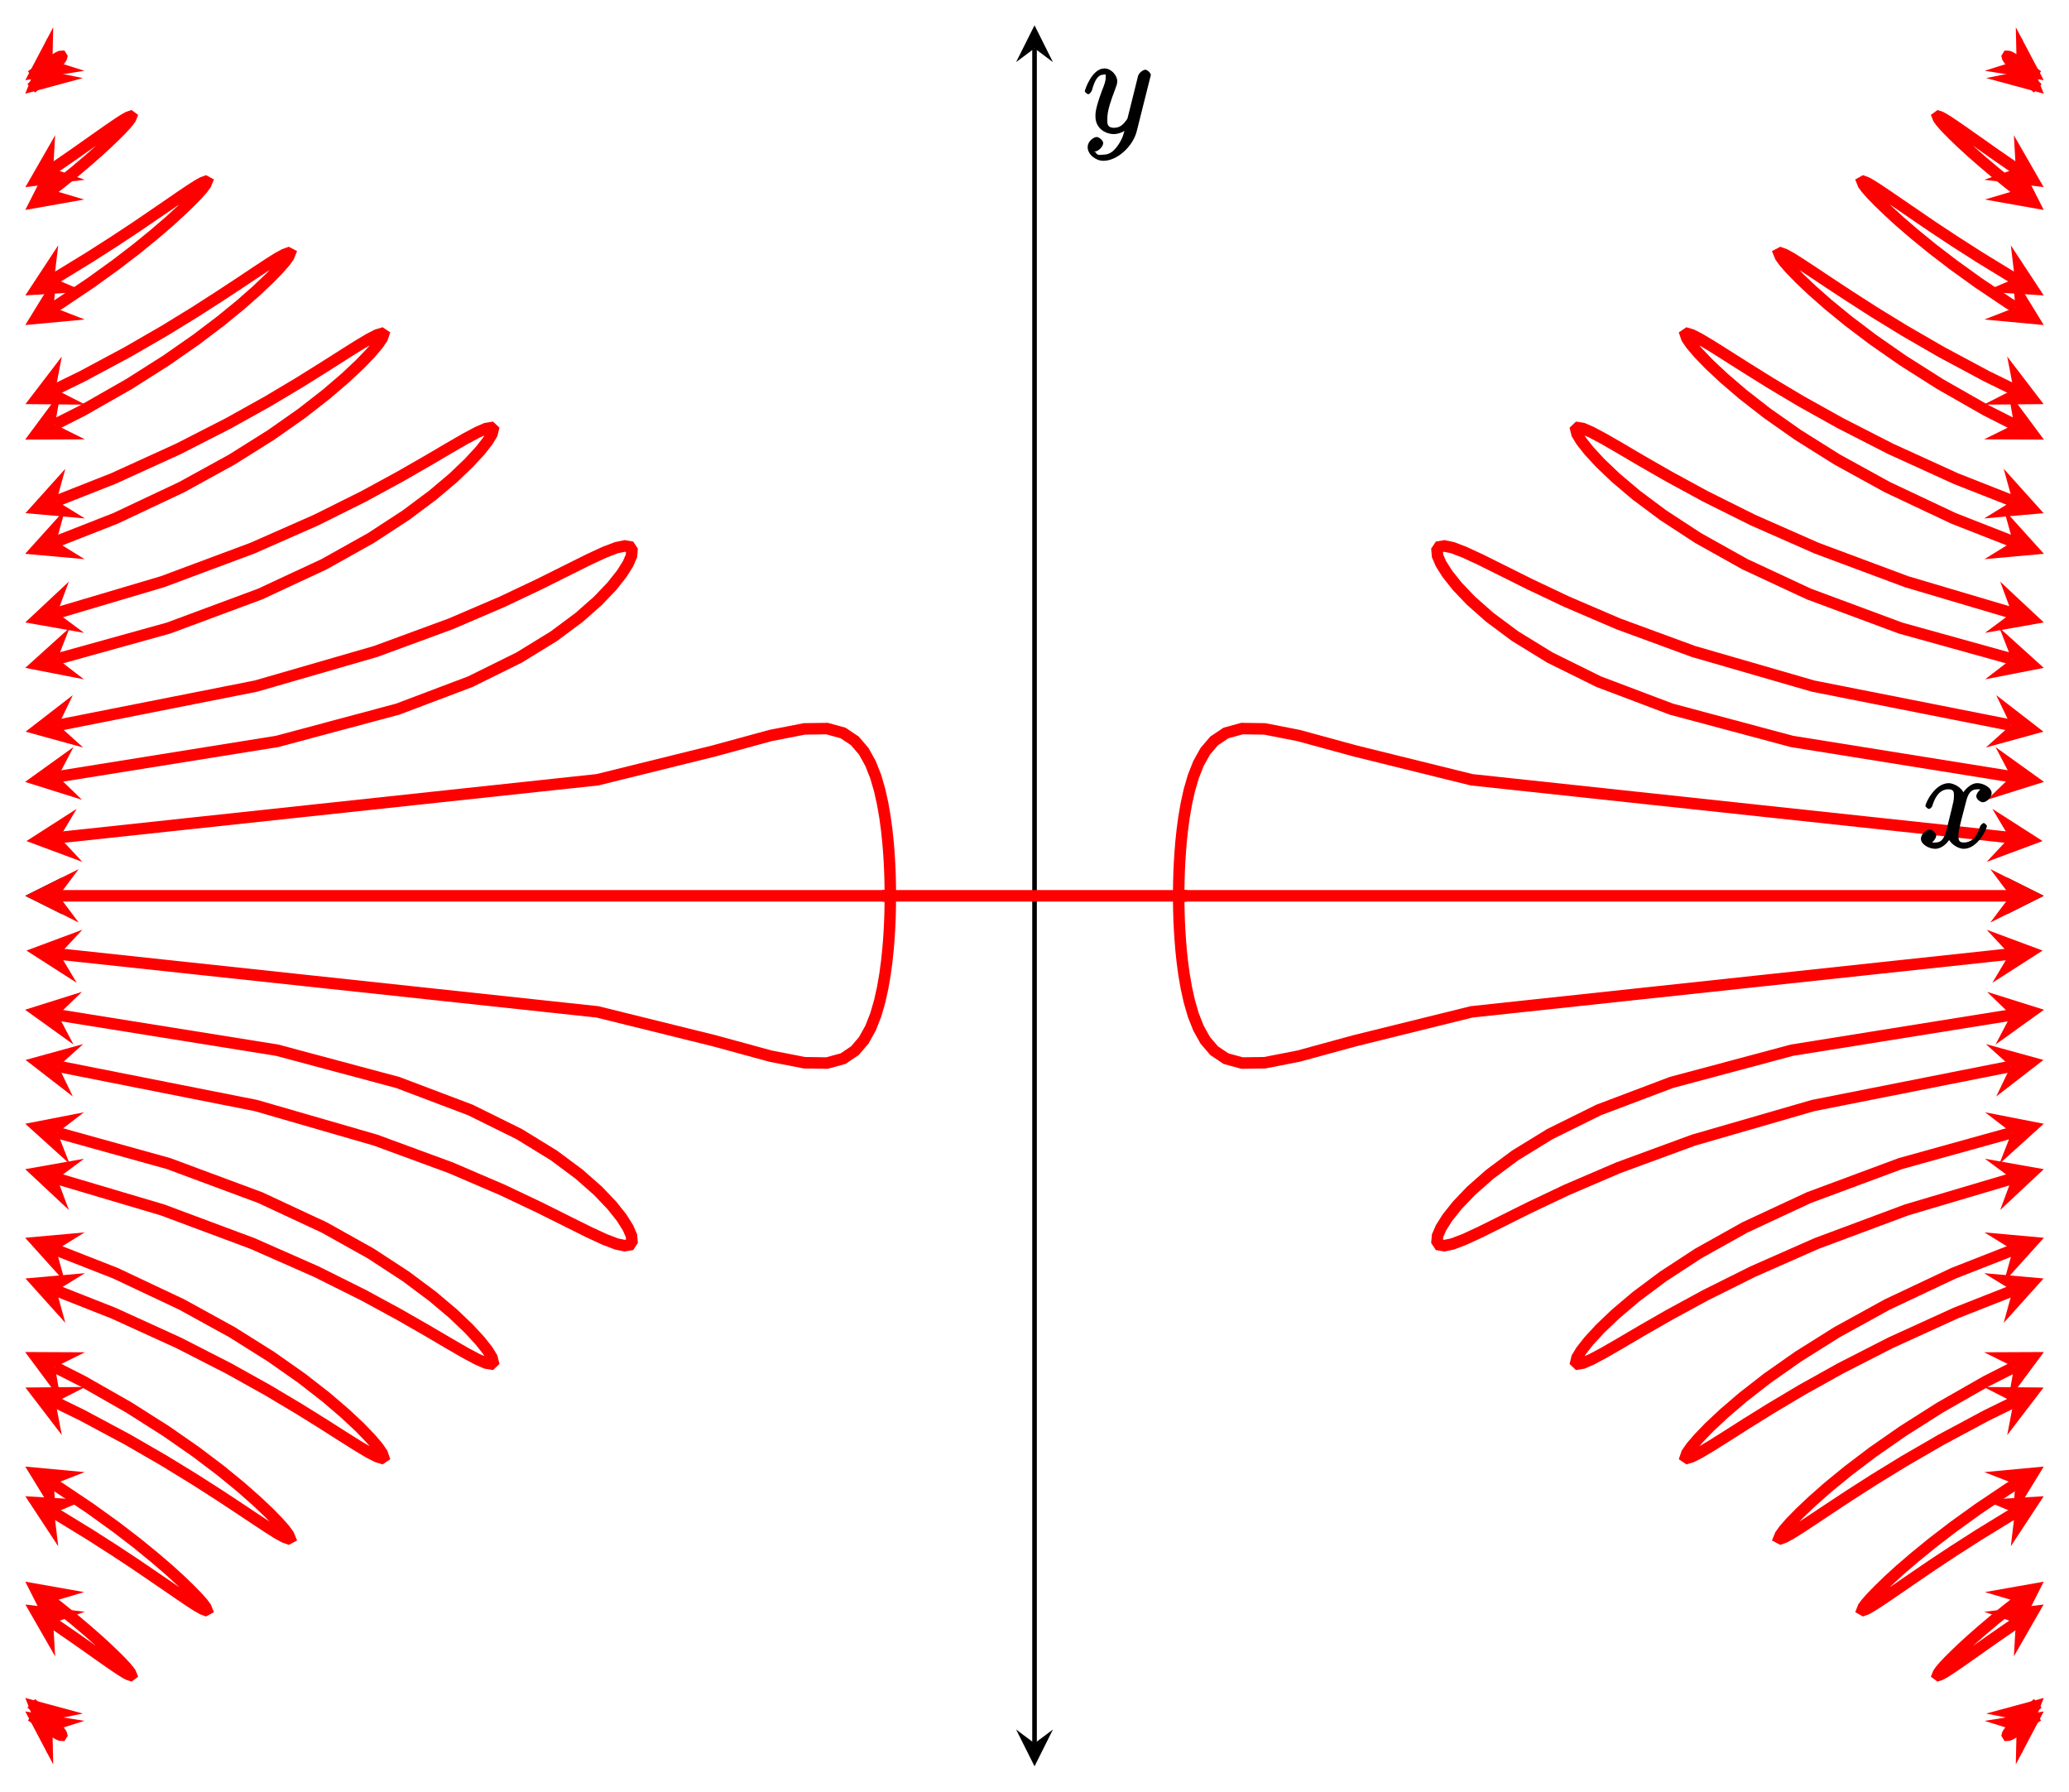 <?xml version="1.0" encoding="UTF-8"?>
<svg xmlns="http://www.w3.org/2000/svg" xmlns:xlink="http://www.w3.org/1999/xlink" width="179.22pt" height="155.17pt" viewBox="0 0 179.22 155.17" version="1.1">
<defs>
<g>
<symbol overflow="visible" id="glyph0-0">
<path style="stroke:none;" d=""/>
</symbol>
<symbol overflow="visible" id="glyph0-1">
<path style="stroke:none;" d="M 5.672 -5.172 C 5.281 -5.109 4.969 -4.656 4.969 -4.438 C 4.969 -4.141 5.359 -3.906 5.531 -3.906 C 5.891 -3.906 6.297 -4.359 6.297 -4.688 C 6.297 -5.188 5.562 -5.562 5.062 -5.562 C 4.344 -5.562 3.766 -4.703 3.656 -4.469 L 3.984 -4.469 C 3.703 -5.359 2.812 -5.562 2.594 -5.562 C 1.375 -5.562 0.562 -3.844 0.562 -3.578 C 0.562 -3.531 0.781 -3.328 0.859 -3.328 C 0.953 -3.328 1.094 -3.438 1.156 -3.578 C 1.562 -4.922 2.219 -5.031 2.562 -5.031 C 3.094 -5.031 3.031 -4.672 3.031 -4.391 C 3.031 -4.125 2.969 -3.844 2.828 -3.281 L 2.422 -1.641 C 2.234 -0.922 2.062 -0.422 1.422 -0.422 C 1.359 -0.422 1.172 -0.375 0.922 -0.531 L 0.812 -0.281 C 1.25 -0.359 1.5 -0.859 1.5 -1 C 1.5 -1.25 1.156 -1.547 0.938 -1.547 C 0.641 -1.547 0.172 -1.141 0.172 -0.75 C 0.172 -0.25 0.891 0.125 1.406 0.125 C 1.984 0.125 2.5 -0.375 2.75 -0.859 L 2.469 -0.969 C 2.672 -0.266 3.438 0.125 3.875 0.125 C 5.094 0.125 5.891 -1.594 5.891 -1.859 C 5.891 -1.906 5.688 -2.109 5.625 -2.109 C 5.516 -2.109 5.328 -1.906 5.297 -1.812 C 4.969 -0.75 4.453 -0.422 3.906 -0.422 C 3.484 -0.422 3.422 -0.578 3.422 -1.062 C 3.422 -1.328 3.469 -1.516 3.656 -2.312 L 4.078 -3.938 C 4.25 -4.656 4.5 -5.031 5.062 -5.031 C 5.078 -5.031 5.297 -5.062 5.547 -4.906 Z M 5.672 -5.172 "/>
</symbol>
<symbol overflow="visible" id="glyph0-2">
<path style="stroke:none;" d="M 3.031 1.094 C 2.703 1.547 2.359 1.906 1.766 1.906 C 1.625 1.906 1.203 2.031 1.109 1.703 C 0.906 1.641 0.969 1.641 0.984 1.641 C 1.344 1.641 1.75 1.188 1.75 0.906 C 1.75 0.641 1.359 0.375 1.188 0.375 C 0.984 0.375 0.406 0.688 0.406 1.266 C 0.406 1.875 1.094 2.438 1.766 2.438 C 2.969 2.438 4.328 1.188 4.656 -0.125 L 5.828 -4.797 C 5.844 -4.859 5.875 -4.922 5.875 -5 C 5.875 -5.172 5.562 -5.453 5.391 -5.453 C 5.281 -5.453 4.859 -5.25 4.766 -4.891 L 3.891 -1.375 C 3.828 -1.156 3.875 -1.25 3.781 -1.109 C 3.531 -0.781 3.266 -0.422 2.688 -0.422 C 2.016 -0.422 2.109 -0.922 2.109 -1.25 C 2.109 -1.922 2.438 -2.844 2.766 -3.703 C 2.891 -4.047 2.969 -4.219 2.969 -4.453 C 2.969 -4.953 2.453 -5.562 1.859 -5.562 C 0.766 -5.562 0.156 -3.688 0.156 -3.578 C 0.156 -3.531 0.375 -3.328 0.453 -3.328 C 0.562 -3.328 0.734 -3.531 0.781 -3.688 C 1.062 -4.703 1.359 -5.031 1.828 -5.031 C 1.938 -5.031 1.969 -5.172 1.969 -4.781 C 1.969 -4.469 1.844 -4.125 1.656 -3.672 C 1.078 -2.109 1.078 -1.703 1.078 -1.422 C 1.078 -0.281 2.062 0.125 2.656 0.125 C 3 0.125 3.531 -0.031 3.844 -0.344 L 3.688 -0.516 C 3.516 0.141 3.438 0.5 3.031 1.094 Z M 3.031 1.094 "/>
</symbol>
</g>
<clipPath id="clip1">
  <path d="M 2.191 75 L 7 75 L 7 80 L 2.191 80 Z M 2.191 75 "/>
</clipPath>
<clipPath id="clip2">
  <path d="M 172 75 L 177.031 75 L 177.031 80 L 172 80 Z M 172 75 "/>
</clipPath>
<clipPath id="clip3">
  <path d="M 88 49 L 177.031 49 L 177.031 92 L 88 92 Z M 88 49 "/>
</clipPath>
<clipPath id="clip4">
  <path d="M 110 33 L 177.031 33 L 177.031 82 L 110 82 Z M 110 33 "/>
</clipPath>
<clipPath id="clip5">
  <path d="M 172 64 L 177.031 64 L 177.031 70 L 172 70 Z M 172 64 "/>
</clipPath>
<clipPath id="clip6">
  <path d="M 172 60 L 177.031 60 L 177.031 65 L 172 65 Z M 172 60 "/>
</clipPath>
<clipPath id="clip7">
  <path d="M 122 22 L 177.031 22 L 177.031 72 L 122 72 Z M 122 22 "/>
</clipPath>
<clipPath id="clip8">
  <path d="M 171 54 L 177.031 54 L 177.031 59 L 171 59 Z M 171 54 "/>
</clipPath>
<clipPath id="clip9">
  <path d="M 171 50 L 177.031 50 L 177.031 55 L 171 55 Z M 171 50 "/>
</clipPath>
<clipPath id="clip10">
  <path d="M 131 14 L 177.031 14 L 177.031 61 L 131 61 Z M 131 14 "/>
</clipPath>
<clipPath id="clip11">
  <path d="M 171 44 L 177.031 44 L 177.031 49 L 171 49 Z M 171 44 "/>
</clipPath>
<clipPath id="clip12">
  <path d="M 171 40 L 177.031 40 L 177.031 45 L 171 45 Z M 171 40 "/>
</clipPath>
<clipPath id="clip13">
  <path d="M 140 7 L 177.031 7 L 177.031 51 L 140 51 Z M 140 7 "/>
</clipPath>
<clipPath id="clip14">
  <path d="M 171 33 L 177.031 33 L 177.031 39 L 171 39 Z M 171 33 "/>
</clipPath>
<clipPath id="clip15">
  <path d="M 171 30 L 177.031 30 L 177.031 36 L 171 36 Z M 171 30 "/>
</clipPath>
<clipPath id="clip16">
  <path d="M 147 2.191 L 177.031 2.191 L 177.031 41 L 147 41 Z M 147 2.191 "/>
</clipPath>
<clipPath id="clip17">
  <path d="M 171 23 L 177.031 23 L 177.031 29 L 171 29 Z M 171 23 "/>
</clipPath>
<clipPath id="clip18">
  <path d="M 171 21 L 177.031 21 L 177.031 26 L 171 26 Z M 171 21 "/>
</clipPath>
<clipPath id="clip19">
  <path d="M 153 2.191 L 177.031 2.191 L 177.031 32 L 153 32 Z M 153 2.191 "/>
</clipPath>
<clipPath id="clip20">
  <path d="M 171 13 L 177.031 13 L 177.031 19 L 171 19 Z M 171 13 "/>
</clipPath>
<clipPath id="clip21">
  <path d="M 171 11 L 177.031 11 L 177.031 17 L 171 17 Z M 171 11 "/>
</clipPath>
<clipPath id="clip22">
  <path d="M 159 2.191 L 177.031 2.191 L 177.031 22 L 159 22 Z M 159 2.191 "/>
</clipPath>
<clipPath id="clip23">
  <path d="M 172 3 L 177.031 3 L 177.031 9 L 172 9 Z M 172 3 "/>
</clipPath>
<clipPath id="clip24">
  <path d="M 171 2.191 L 177.031 2.191 L 177.031 7 L 171 7 Z M 171 2.191 "/>
</clipPath>
<clipPath id="clip25">
  <path d="M 88 63 L 177.031 63 L 177.031 107 L 88 107 Z M 88 63 "/>
</clipPath>
<clipPath id="clip26">
  <path d="M 110 73 L 177.031 73 L 177.031 122 L 110 122 Z M 110 73 "/>
</clipPath>
<clipPath id="clip27">
  <path d="M 172 85 L 177.031 85 L 177.031 91 L 172 91 Z M 172 85 "/>
</clipPath>
<clipPath id="clip28">
  <path d="M 172 90 L 177.031 90 L 177.031 95 L 172 95 Z M 172 90 "/>
</clipPath>
<clipPath id="clip29">
  <path d="M 122 84 L 177.031 84 L 177.031 133 L 122 133 Z M 122 84 "/>
</clipPath>
<clipPath id="clip30">
  <path d="M 171 96 L 177.031 96 L 177.031 101 L 171 101 Z M 171 96 "/>
</clipPath>
<clipPath id="clip31">
  <path d="M 171 100 L 177.031 100 L 177.031 105 L 171 105 Z M 171 100 "/>
</clipPath>
<clipPath id="clip32">
  <path d="M 131 94 L 177.031 94 L 177.031 141 L 131 141 Z M 131 94 "/>
</clipPath>
<clipPath id="clip33">
  <path d="M 171 106 L 177.031 106 L 177.031 112 L 171 112 Z M 171 106 "/>
</clipPath>
<clipPath id="clip34">
  <path d="M 171 110 L 177.031 110 L 177.031 115 L 171 115 Z M 171 110 "/>
</clipPath>
<clipPath id="clip35">
  <path d="M 140 104 L 177.031 104 L 177.031 148 L 140 148 Z M 140 104 "/>
</clipPath>
<clipPath id="clip36">
  <path d="M 171 117 L 177.031 117 L 177.031 122 L 171 122 Z M 171 117 "/>
</clipPath>
<clipPath id="clip37">
  <path d="M 171 120 L 177.031 120 L 177.031 125 L 171 125 Z M 171 120 "/>
</clipPath>
<clipPath id="clip38">
  <path d="M 147 114 L 177.031 114 L 177.031 152.98 L 147 152.98 Z M 147 114 "/>
</clipPath>
<clipPath id="clip39">
  <path d="M 171 127 L 177.031 127 L 177.031 132 L 171 132 Z M 171 127 "/>
</clipPath>
<clipPath id="clip40">
  <path d="M 171 129 L 177.031 129 L 177.031 134 L 171 134 Z M 171 129 "/>
</clipPath>
<clipPath id="clip41">
  <path d="M 153 124 L 177.031 124 L 177.031 152.98 L 153 152.98 Z M 153 124 "/>
</clipPath>
<clipPath id="clip42">
  <path d="M 171 136 L 177.031 136 L 177.031 142 L 171 142 Z M 171 136 "/>
</clipPath>
<clipPath id="clip43">
  <path d="M 171 138 L 177.031 138 L 177.031 144 L 171 144 Z M 171 138 "/>
</clipPath>
<clipPath id="clip44">
  <path d="M 159 133 L 177.031 133 L 177.031 152.98 L 159 152.98 Z M 159 133 "/>
</clipPath>
<clipPath id="clip45">
  <path d="M 172 147 L 177.031 147 L 177.031 152 L 172 152 Z M 172 147 "/>
</clipPath>
<clipPath id="clip46">
  <path d="M 171 148 L 177.031 148 L 177.031 152.98 L 171 152.98 Z M 171 148 "/>
</clipPath>
<clipPath id="clip47">
  <path d="M 2.191 49 L 92 49 L 92 92 L 2.191 92 Z M 2.191 49 "/>
</clipPath>
<clipPath id="clip48">
  <path d="M 2.191 70 L 8 70 L 8 75 L 2.191 75 Z M 2.191 70 "/>
</clipPath>
<clipPath id="clip49">
  <path d="M 2.191 33 L 69 33 L 69 82 L 2.191 82 Z M 2.191 33 "/>
</clipPath>
<clipPath id="clip50">
  <path d="M 2.191 64 L 8 64 L 8 70 L 2.191 70 Z M 2.191 64 "/>
</clipPath>
<clipPath id="clip51">
  <path d="M 2.191 60 L 8 60 L 8 65 L 2.191 65 Z M 2.191 60 "/>
</clipPath>
<clipPath id="clip52">
  <path d="M 2.191 22 L 57 22 L 57 72 L 2.191 72 Z M 2.191 22 "/>
</clipPath>
<clipPath id="clip53">
  <path d="M 2.191 54 L 8 54 L 8 59 L 2.191 59 Z M 2.191 54 "/>
</clipPath>
<clipPath id="clip54">
  <path d="M 2.191 50 L 8 50 L 8 55 L 2.191 55 Z M 2.191 50 "/>
</clipPath>
<clipPath id="clip55">
  <path d="M 2.191 14 L 48 14 L 48 61 L 2.191 61 Z M 2.191 14 "/>
</clipPath>
<clipPath id="clip56">
  <path d="M 2.191 44 L 8 44 L 8 49 L 2.191 49 Z M 2.191 44 "/>
</clipPath>
<clipPath id="clip57">
  <path d="M 2.191 40 L 8 40 L 8 45 L 2.191 45 Z M 2.191 40 "/>
</clipPath>
<clipPath id="clip58">
  <path d="M 2.191 7 L 40 7 L 40 51 L 2.191 51 Z M 2.191 7 "/>
</clipPath>
<clipPath id="clip59">
  <path d="M 2.191 33 L 8 33 L 8 39 L 2.191 39 Z M 2.191 33 "/>
</clipPath>
<clipPath id="clip60">
  <path d="M 2.191 30 L 8 30 L 8 36 L 2.191 36 Z M 2.191 30 "/>
</clipPath>
<clipPath id="clip61">
  <path d="M 2.191 2.191 L 32 2.191 L 32 41 L 2.191 41 Z M 2.191 2.191 "/>
</clipPath>
<clipPath id="clip62">
  <path d="M 2.191 23 L 8 23 L 8 29 L 2.191 29 Z M 2.191 23 "/>
</clipPath>
<clipPath id="clip63">
  <path d="M 2.191 21 L 8 21 L 8 26 L 2.191 26 Z M 2.191 21 "/>
</clipPath>
<clipPath id="clip64">
  <path d="M 2.191 2.191 L 26 2.191 L 26 32 L 2.191 32 Z M 2.191 2.191 "/>
</clipPath>
<clipPath id="clip65">
  <path d="M 2.191 13 L 8 13 L 8 19 L 2.191 19 Z M 2.191 13 "/>
</clipPath>
<clipPath id="clip66">
  <path d="M 2.191 11 L 8 11 L 8 17 L 2.191 17 Z M 2.191 11 "/>
</clipPath>
<clipPath id="clip67">
  <path d="M 2.191 2.191 L 20 2.191 L 20 22 L 2.191 22 Z M 2.191 2.191 "/>
</clipPath>
<clipPath id="clip68">
  <path d="M 2.191 3 L 8 3 L 8 9 L 2.191 9 Z M 2.191 3 "/>
</clipPath>
<clipPath id="clip69">
  <path d="M 2.191 2.191 L 8 2.191 L 8 7 L 2.191 7 Z M 2.191 2.191 "/>
</clipPath>
<clipPath id="clip70">
  <path d="M 2.191 63 L 92 63 L 92 107 L 2.191 107 Z M 2.191 63 "/>
</clipPath>
<clipPath id="clip71">
  <path d="M 2.191 80 L 8 80 L 8 86 L 2.191 86 Z M 2.191 80 "/>
</clipPath>
<clipPath id="clip72">
  <path d="M 2.191 73 L 69 73 L 69 122 L 2.191 122 Z M 2.191 73 "/>
</clipPath>
<clipPath id="clip73">
  <path d="M 2.191 85 L 8 85 L 8 91 L 2.191 91 Z M 2.191 85 "/>
</clipPath>
<clipPath id="clip74">
  <path d="M 2.191 90 L 8 90 L 8 95 L 2.191 95 Z M 2.191 90 "/>
</clipPath>
<clipPath id="clip75">
  <path d="M 2.191 84 L 57 84 L 57 133 L 2.191 133 Z M 2.191 84 "/>
</clipPath>
<clipPath id="clip76">
  <path d="M 2.191 96 L 8 96 L 8 101 L 2.191 101 Z M 2.191 96 "/>
</clipPath>
<clipPath id="clip77">
  <path d="M 2.191 100 L 8 100 L 8 105 L 2.191 105 Z M 2.191 100 "/>
</clipPath>
<clipPath id="clip78">
  <path d="M 2.191 94 L 48 94 L 48 141 L 2.191 141 Z M 2.191 94 "/>
</clipPath>
<clipPath id="clip79">
  <path d="M 2.191 106 L 8 106 L 8 112 L 2.191 112 Z M 2.191 106 "/>
</clipPath>
<clipPath id="clip80">
  <path d="M 2.191 110 L 8 110 L 8 115 L 2.191 115 Z M 2.191 110 "/>
</clipPath>
<clipPath id="clip81">
  <path d="M 2.191 104 L 40 104 L 40 148 L 2.191 148 Z M 2.191 104 "/>
</clipPath>
<clipPath id="clip82">
  <path d="M 2.191 117 L 8 117 L 8 122 L 2.191 122 Z M 2.191 117 "/>
</clipPath>
<clipPath id="clip83">
  <path d="M 2.191 120 L 8 120 L 8 125 L 2.191 125 Z M 2.191 120 "/>
</clipPath>
<clipPath id="clip84">
  <path d="M 2.191 114 L 32 114 L 32 152.98 L 2.191 152.98 Z M 2.191 114 "/>
</clipPath>
<clipPath id="clip85">
  <path d="M 2.191 127 L 8 127 L 8 132 L 2.191 132 Z M 2.191 127 "/>
</clipPath>
<clipPath id="clip86">
  <path d="M 2.191 129 L 8 129 L 8 134 L 2.191 134 Z M 2.191 129 "/>
</clipPath>
<clipPath id="clip87">
  <path d="M 2.191 124 L 26 124 L 26 152.98 L 2.191 152.98 Z M 2.191 124 "/>
</clipPath>
<clipPath id="clip88">
  <path d="M 2.191 136 L 8 136 L 8 142 L 2.191 142 Z M 2.191 136 "/>
</clipPath>
<clipPath id="clip89">
  <path d="M 2.191 138 L 8 138 L 8 144 L 2.191 144 Z M 2.191 138 "/>
</clipPath>
<clipPath id="clip90">
  <path d="M 2.191 133 L 20 133 L 20 152.98 L 2.191 152.98 Z M 2.191 133 "/>
</clipPath>
<clipPath id="clip91">
  <path d="M 2.191 147 L 8 147 L 8 152 L 2.191 152 Z M 2.191 147 "/>
</clipPath>
<clipPath id="clip92">
  <path d="M 2.191 148 L 8 148 L 8 152.98 L 2.191 152.98 Z M 2.191 148 "/>
</clipPath>
</defs>
<g id="surface1">
<path style="fill:none;stroke-width:0.399;stroke-linecap:butt;stroke-linejoin:miter;stroke:rgb(0%,0%,0%);stroke-opacity:1;stroke-miterlimit:10;" d="M 2.014 75.394 L 172.869 75.394 " transform="matrix(1,0,0,-1,2.17,152.98)"/>
<path style=" stroke:none;fill-rule:nonzero;fill:rgb(0%,0%,0%);fill-opacity:1;" d="M 2.191 77.586 L 5.379 79.18 L 4.184 77.586 L 5.379 75.992 "/>
<path style=" stroke:none;fill-rule:nonzero;fill:rgb(0%,0%,0%);fill-opacity:1;" d="M 177.031 77.586 L 173.844 75.992 L 175.039 77.586 L 173.844 79.18 "/>
<path style="fill:none;stroke-width:0.399;stroke-linecap:butt;stroke-linejoin:miter;stroke:rgb(0%,0%,0%);stroke-opacity:1;stroke-miterlimit:10;" d="M 87.443 1.992 L 87.443 148.796 " transform="matrix(1,0,0,-1,2.17,152.98)"/>
<path style=" stroke:none;fill-rule:nonzero;fill:rgb(0%,0%,0%);fill-opacity:1;" d="M 89.613 152.98 L 91.207 149.793 L 89.613 150.988 L 88.016 149.793 "/>
<path style=" stroke:none;fill-rule:nonzero;fill:rgb(0%,0%,0%);fill-opacity:1;" d="M 89.613 2.191 L 88.016 5.379 L 89.613 4.184 L 91.207 5.379 "/>
<path style="fill:none;stroke-width:0.996;stroke-linecap:butt;stroke-linejoin:miter;stroke:rgb(100%,0%,0%);stroke-opacity:1;stroke-miterlimit:10;" d="M 2.912 75.394 L 171.971 75.394 " transform="matrix(1,0,0,-1,2.17,152.98)"/>
<g clip-path="url(#clip1)" clip-rule="nonzero">
<path style=" stroke:none;fill-rule:nonzero;fill:rgb(100%,0%,0%);fill-opacity:1;" d="M 2.191 77.586 L 6.816 79.898 L 5.082 77.586 L 6.816 75.273 "/>
</g>
<g clip-path="url(#clip2)" clip-rule="nonzero">
<path style=" stroke:none;fill-rule:nonzero;fill:rgb(100%,0%,0%);fill-opacity:1;" d="M 177.031 77.586 L 172.406 75.273 L 174.141 77.586 L 172.406 79.898 "/>
</g>
<g clip-path="url(#clip3)" clip-rule="nonzero">
<path style="fill:none;stroke-width:0.996;stroke-linecap:butt;stroke-linejoin:miter;stroke:rgb(100%,0%,0%);stroke-opacity:1;stroke-miterlimit:10;" d="M 100.607 75.394 L 99.928 75.468 L 99.935 75.656 L 99.935 75.953 L 99.939 76.367 L 99.951 76.894 L 99.971 77.531 L 100.006 78.277 L 100.06 79.125 L 100.135 80.07 L 100.244 81.101 L 100.392 82.203 L 100.592 83.355 L 100.853 84.539 L 101.197 85.722 L 101.646 86.859 L 102.232 87.91 L 103.002 88.812 L 104.025 89.496 L 105.416 89.878 L 107.377 89.851 L 110.314 89.277 L 115.193 87.945 L 125.303 85.445 L 171.889 80.445 " transform="matrix(1,0,0,-1,2.17,152.98)"/>
</g>
<path style=" stroke:none;fill-rule:nonzero;fill:rgb(100%,0%,0%);fill-opacity:1;" d="M 176.934 72.844 L 172.578 70.051 L 174.059 72.535 L 172.086 74.648 "/>
<g clip-path="url(#clip4)" clip-rule="nonzero">
<path style="fill:none;stroke-width:0.996;stroke-linecap:butt;stroke-linejoin:miter;stroke:rgb(100%,0%,0%);stroke-opacity:1;stroke-miterlimit:10;" d="M 172.029 85.718 L 153.049 88.765 L 142.6 91.562 L 136.31 93.941 L 132.084 96.031 L 129.076 97.878 L 126.877 99.515 L 125.248 100.953 L 124.053 102.207 L 123.205 103.273 L 122.65 104.152 L 122.353 104.839 L 122.31 105.332 L 122.502 105.621 L 122.943 105.695 L 123.654 105.546 L 124.666 105.16 L 126.045 104.523 L 127.873 103.613 L 130.291 102.406 L 133.537 100.867 L 138.018 98.945 L 144.525 96.554 L 154.881 93.558 L 171.998 90.171 " transform="matrix(1,0,0,-1,2.17,152.98)"/>
</g>
<g clip-path="url(#clip5)" clip-rule="nonzero">
<path style=" stroke:none;fill-rule:nonzero;fill:rgb(100%,0%,0%);fill-opacity:1;" d="M 177.055 67.719 L 172.855 64.703 L 174.199 67.262 L 172.121 69.27 "/>
</g>
<g clip-path="url(#clip6)" clip-rule="nonzero">
<path style=" stroke:none;fill-rule:nonzero;fill:rgb(100%,0%,0%);fill-opacity:1;" d="M 177.008 63.371 L 172.914 60.203 L 174.168 62.809 L 172.016 64.742 "/>
</g>
<g clip-path="url(#clip7)" clip-rule="nonzero">
<path style="fill:none;stroke-width:0.996;stroke-linecap:butt;stroke-linejoin:miter;stroke:rgb(100%,0%,0%);stroke-opacity:1;stroke-miterlimit:10;" d="M 172.076 95.91 L 162.451 98.585 L 154.514 101.535 L 148.978 104.113 L 144.932 106.375 L 141.889 108.363 L 139.56 110.101 L 137.779 111.609 L 136.439 112.886 L 135.463 113.945 L 134.807 114.777 L 134.435 115.39 L 134.342 115.777 L 134.51 115.937 L 134.955 115.863 L 135.685 115.546 L 136.74 114.984 L 138.162 114.164 L 140.021 113.07 L 142.432 111.687 L 145.557 109.988 L 149.662 107.941 L 155.182 105.507 L 162.982 102.597 L 172.096 99.894 " transform="matrix(1,0,0,-1,2.17,152.98)"/>
</g>
<g clip-path="url(#clip8)" clip-rule="nonzero">
<path style=" stroke:none;fill-rule:nonzero;fill:rgb(100%,0%,0%);fill-opacity:1;" d="M 177.035 57.844 L 173.191 54.371 L 174.246 57.07 L 171.953 58.836 "/>
</g>
<g clip-path="url(#clip9)" clip-rule="nonzero">
<path style=" stroke:none;fill-rule:nonzero;fill:rgb(100%,0%,0%);fill-opacity:1;" d="M 177.039 53.91 L 173.258 50.375 L 174.266 53.086 L 171.941 54.812 "/>
</g>
<g clip-path="url(#clip10)" clip-rule="nonzero">
<path style="fill:none;stroke-width:0.996;stroke-linecap:butt;stroke-linejoin:miter;stroke:rgb(100%,0%,0%);stroke-opacity:1;stroke-miterlimit:10;" d="M 172.185 106.07 L 167.053 108.082 L 161.314 110.789 L 156.955 113.187 L 153.572 115.312 L 150.904 117.187 L 148.803 118.824 L 147.162 120.23 L 145.893 121.418 L 144.959 122.386 L 144.318 123.14 L 143.951 123.675 L 143.842 123.992 L 143.99 124.093 L 144.396 123.972 L 145.076 123.621 L 146.053 123.039 L 147.357 122.218 L 149.037 121.152 L 151.17 119.82 L 153.857 118.218 L 157.248 116.328 L 161.596 114.105 L 167.232 111.535 L 172.158 109.593 " transform="matrix(1,0,0,-1,2.17,152.98)"/>
</g>
<g clip-path="url(#clip11)" clip-rule="nonzero">
<path style=" stroke:none;fill-rule:nonzero;fill:rgb(100%,0%,0%);fill-opacity:1;" d="M 177.047 47.965 L 173.582 44.125 L 174.355 46.91 L 171.895 48.43 "/>
</g>
<g clip-path="url(#clip12)" clip-rule="nonzero">
<path style=" stroke:none;fill-rule:nonzero;fill:rgb(100%,0%,0%);fill-opacity:1;" d="M 177.02 44.445 L 173.562 40.598 L 174.328 43.387 L 171.867 44.902 "/>
</g>
<g clip-path="url(#clip13)" clip-rule="nonzero">
<path style="fill:none;stroke-width:0.996;stroke-linecap:butt;stroke-linejoin:miter;stroke:rgb(100%,0%,0%);stroke-opacity:1;stroke-miterlimit:10;" d="M 172.291 116.214 L 169.861 117.445 L 165.877 119.718 L 162.658 121.761 L 160.049 123.578 L 157.92 125.191 L 156.201 126.597 L 154.822 127.812 L 153.748 128.828 L 152.943 129.652 L 152.381 130.292 L 152.057 130.742 L 151.951 131 L 152.076 131.066 L 152.424 130.941 L 153.002 130.625 L 153.826 130.105 L 154.924 129.382 L 156.318 128.453 L 158.053 127.312 L 160.182 125.945 L 162.787 124.347 L 165.982 122.5 L 169.92 120.39 L 172.244 119.253 " transform="matrix(1,0,0,-1,2.17,152.98)"/>
</g>
<g clip-path="url(#clip14)" clip-rule="nonzero">
<path style=" stroke:none;fill-rule:nonzero;fill:rgb(100%,0%,0%);fill-opacity:1;" d="M 177.047 38.074 L 173.957 33.914 L 174.461 36.766 L 171.867 38.051 "/>
</g>
<g clip-path="url(#clip15)" clip-rule="nonzero">
<path style=" stroke:none;fill-rule:nonzero;fill:rgb(100%,0%,0%);fill-opacity:1;" d="M 177.02 35 L 173.867 30.879 L 174.414 33.727 L 171.832 35.047 "/>
</g>
<g clip-path="url(#clip16)" clip-rule="nonzero">
<path style="fill:none;stroke-width:0.996;stroke-linecap:butt;stroke-linejoin:miter;stroke:rgb(100%,0%,0%);stroke-opacity:1;stroke-miterlimit:10;" d="M 172.408 126.355 L 171.791 126.742 L 169.209 128.476 L 167.029 130.046 L 165.205 131.445 L 163.674 132.695 L 162.4 133.789 L 161.369 134.734 L 160.549 135.527 L 159.924 136.167 L 159.49 136.664 L 159.232 137.015 L 159.154 137.214 L 159.244 137.265 L 159.51 137.167 L 159.955 136.917 L 160.584 136.515 L 161.412 135.957 L 162.455 135.242 L 163.725 134.371 L 165.26 133.324 L 167.08 132.121 L 169.252 130.73 L 171.814 129.16 L 172.353 128.851 " transform="matrix(1,0,0,-1,2.17,152.98)"/>
</g>
<g clip-path="url(#clip17)" clip-rule="nonzero">
<path style=" stroke:none;fill-rule:nonzero;fill:rgb(100%,0%,0%);fill-opacity:1;" d="M 177.035 28.152 L 174.328 23.742 L 174.578 26.625 L 171.887 27.672 "/>
</g>
<g clip-path="url(#clip18)" clip-rule="nonzero">
<path style=" stroke:none;fill-rule:nonzero;fill:rgb(100%,0%,0%);fill-opacity:1;" d="M 177.031 25.586 L 174.18 21.25 L 174.523 24.129 L 171.852 25.266 "/>
</g>
<g clip-path="url(#clip19)" clip-rule="nonzero">
<path style="fill:none;stroke-width:0.996;stroke-linecap:butt;stroke-linejoin:miter;stroke:rgb(100%,0%,0%);stroke-opacity:1;stroke-miterlimit:10;" d="M 172.537 136.523 L 173.221 136.015 L 171.791 137.128 L 170.537 138.144 L 169.463 139.054 L 168.537 139.867 L 167.756 140.585 L 167.111 141.203 L 166.588 141.726 L 166.189 142.152 L 165.912 142.484 L 165.744 142.718 L 165.689 142.855 L 165.748 142.898 L 165.916 142.843 L 166.201 142.691 L 166.603 142.441 L 167.123 142.093 L 167.775 141.644 L 168.553 141.097 L 169.482 140.445 L 170.56 139.683 L 171.803 138.824 L 173.228 137.855 L 172.443 138.375 " transform="matrix(1,0,0,-1,2.17,152.98)"/>
</g>
<g clip-path="url(#clip20)" clip-rule="nonzero">
<path style=" stroke:none;fill-rule:nonzero;fill:rgb(100%,0%,0%);fill-opacity:1;" d="M 177.031 18.184 L 174.695 13.566 L 174.707 16.457 L 171.934 17.281 "/>
</g>
<g clip-path="url(#clip21)" clip-rule="nonzero">
<path style=" stroke:none;fill-rule:nonzero;fill:rgb(100%,0%,0%);fill-opacity:1;" d="M 177.023 16.207 L 174.445 11.715 L 174.613 14.605 L 171.883 15.57 "/>
</g>
<g clip-path="url(#clip22)" clip-rule="nonzero">
<path style="fill:none;stroke-width:0.996;stroke-linecap:butt;stroke-linejoin:miter;stroke:rgb(100%,0%,0%);stroke-opacity:1;stroke-miterlimit:10;" d="M 172.709 146.792 L 174.342 145.335 L 173.873 145.761 L 173.455 146.156 L 173.08 146.511 L 172.756 146.832 L 172.478 147.113 L 172.248 147.359 L 172.057 147.574 L 171.908 147.75 L 171.803 147.89 L 171.74 147.992 L 171.721 148.062 L 171.74 148.093 L 171.807 148.089 L 171.912 148.05 L 172.057 147.972 L 172.252 147.859 L 172.482 147.707 L 172.764 147.523 L 173.084 147.3 L 173.455 147.039 L 173.877 146.742 L 174.342 146.406 L 172.506 147.722 " transform="matrix(1,0,0,-1,2.17,152.98)"/>
</g>
<g clip-path="url(#clip23)" clip-rule="nonzero">
<path style=" stroke:none;fill-rule:nonzero;fill:rgb(100%,0%,0%);fill-opacity:1;" d="M 177.035 8.113 L 175.121 3.309 L 174.879 6.188 L 172.043 6.762 "/>
</g>
<g clip-path="url(#clip24)" clip-rule="nonzero">
<path style=" stroke:none;fill-rule:nonzero;fill:rgb(100%,0%,0%);fill-opacity:1;" d="M 177.031 6.945 L 174.613 2.359 L 174.676 5.258 L 171.91 6.129 "/>
</g>
<g clip-path="url(#clip25)" clip-rule="nonzero">
<path style="fill:none;stroke-width:0.996;stroke-linecap:butt;stroke-linejoin:miter;stroke:rgb(100%,0%,0%);stroke-opacity:1;stroke-miterlimit:10;" d="M 100.607 75.394 L 99.928 75.32 L 99.935 75.132 L 99.935 74.835 L 99.939 74.421 L 99.951 73.894 L 99.971 73.257 L 100.006 72.511 L 100.06 71.664 L 100.135 70.718 L 100.244 69.687 L 100.392 68.585 L 100.592 67.433 L 100.853 66.25 L 101.197 65.066 L 101.646 63.929 L 102.232 62.878 L 103.002 61.98 L 104.025 61.292 L 105.416 60.91 L 107.377 60.937 L 110.314 61.511 L 115.193 62.843 L 125.303 65.343 L 171.889 70.343 " transform="matrix(1,0,0,-1,2.17,152.98)"/>
</g>
<path style=" stroke:none;fill-rule:nonzero;fill:rgb(100%,0%,0%);fill-opacity:1;" d="M 176.934 82.328 L 172.086 80.523 L 174.059 82.637 L 172.578 85.121 "/>
<g clip-path="url(#clip26)" clip-rule="nonzero">
<path style="fill:none;stroke-width:0.996;stroke-linecap:butt;stroke-linejoin:miter;stroke:rgb(100%,0%,0%);stroke-opacity:1;stroke-miterlimit:10;" d="M 172.029 65.07 L 153.049 62.023 L 142.6 59.226 L 136.31 56.847 L 132.084 54.757 L 129.076 52.91 L 126.877 51.273 L 125.248 49.835 L 124.053 48.582 L 123.205 47.515 L 122.65 46.636 L 122.353 45.949 L 122.31 45.457 L 122.502 45.167 L 122.943 45.093 L 123.654 45.242 L 124.666 45.628 L 126.045 46.265 L 127.873 47.175 L 130.291 48.382 L 133.537 49.921 L 138.018 51.843 L 144.525 54.234 L 154.881 57.23 L 171.998 60.621 " transform="matrix(1,0,0,-1,2.17,152.98)"/>
</g>
<g clip-path="url(#clip27)" clip-rule="nonzero">
<path style=" stroke:none;fill-rule:nonzero;fill:rgb(100%,0%,0%);fill-opacity:1;" d="M 177.055 87.453 L 172.121 85.902 L 174.199 87.91 L 172.855 90.469 "/>
</g>
<g clip-path="url(#clip28)" clip-rule="nonzero">
<path style=" stroke:none;fill-rule:nonzero;fill:rgb(100%,0%,0%);fill-opacity:1;" d="M 177.008 91.801 L 172.016 90.426 L 174.168 92.359 L 172.914 94.969 "/>
</g>
<g clip-path="url(#clip29)" clip-rule="nonzero">
<path style="fill:none;stroke-width:0.996;stroke-linecap:butt;stroke-linejoin:miter;stroke:rgb(100%,0%,0%);stroke-opacity:1;stroke-miterlimit:10;" d="M 172.076 54.878 L 162.451 52.203 L 154.514 49.253 L 148.978 46.675 L 144.932 44.414 L 141.889 42.425 L 139.56 40.687 L 137.779 39.179 L 136.439 37.902 L 135.463 36.843 L 134.807 36.011 L 134.435 35.398 L 134.342 35.011 L 134.51 34.851 L 134.955 34.925 L 135.685 35.242 L 136.74 35.804 L 138.162 36.625 L 140.021 37.718 L 142.432 39.101 L 145.557 40.8 L 149.662 42.847 L 155.182 45.281 L 162.982 48.191 L 172.096 50.894 " transform="matrix(1,0,0,-1,2.17,152.98)"/>
</g>
<g clip-path="url(#clip30)" clip-rule="nonzero">
<path style=" stroke:none;fill-rule:nonzero;fill:rgb(100%,0%,0%);fill-opacity:1;" d="M 177.035 97.328 L 171.953 96.336 L 174.246 98.102 L 173.191 100.801 "/>
</g>
<g clip-path="url(#clip31)" clip-rule="nonzero">
<path style=" stroke:none;fill-rule:nonzero;fill:rgb(100%,0%,0%);fill-opacity:1;" d="M 177.039 101.262 L 171.941 100.359 L 174.266 102.086 L 173.258 104.797 "/>
</g>
<g clip-path="url(#clip32)" clip-rule="nonzero">
<path style="fill:none;stroke-width:0.996;stroke-linecap:butt;stroke-linejoin:miter;stroke:rgb(100%,0%,0%);stroke-opacity:1;stroke-miterlimit:10;" d="M 172.185 44.718 L 167.053 42.707 L 161.314 40 L 156.955 37.601 L 153.572 35.476 L 150.904 33.601 L 148.803 31.964 L 147.162 30.558 L 145.893 29.371 L 144.959 28.402 L 144.318 27.652 L 143.951 27.113 L 143.842 26.796 L 143.99 26.695 L 144.396 26.82 L 145.076 27.168 L 146.053 27.75 L 147.357 28.57 L 149.037 29.64 L 151.17 30.968 L 153.857 32.57 L 157.248 34.46 L 161.596 36.683 L 167.232 39.253 L 172.158 41.195 " transform="matrix(1,0,0,-1,2.17,152.98)"/>
</g>
<g clip-path="url(#clip33)" clip-rule="nonzero">
<path style=" stroke:none;fill-rule:nonzero;fill:rgb(100%,0%,0%);fill-opacity:1;" d="M 177.047 107.203 L 171.895 106.738 L 174.355 108.262 L 173.582 111.047 "/>
</g>
<g clip-path="url(#clip34)" clip-rule="nonzero">
<path style=" stroke:none;fill-rule:nonzero;fill:rgb(100%,0%,0%);fill-opacity:1;" d="M 177.02 110.727 L 171.867 110.27 L 174.328 111.785 L 173.562 114.574 "/>
</g>
<g clip-path="url(#clip35)" clip-rule="nonzero">
<path style="fill:none;stroke-width:0.996;stroke-linecap:butt;stroke-linejoin:miter;stroke:rgb(100%,0%,0%);stroke-opacity:1;stroke-miterlimit:10;" d="M 172.291 34.574 L 169.861 33.343 L 165.877 31.07 L 162.658 29.027 L 160.049 27.21 L 157.92 25.597 L 156.201 24.191 L 154.822 22.976 L 153.748 21.96 L 152.943 21.136 L 152.381 20.496 L 152.057 20.046 L 151.951 19.789 L 152.076 19.722 L 152.424 19.847 L 153.002 20.164 L 153.826 20.683 L 154.924 21.406 L 156.318 22.335 L 158.053 23.48 L 160.182 24.843 L 162.787 26.441 L 165.982 28.289 L 169.92 30.398 L 172.244 31.535 " transform="matrix(1,0,0,-1,2.17,152.98)"/>
</g>
<g clip-path="url(#clip36)" clip-rule="nonzero">
<path style=" stroke:none;fill-rule:nonzero;fill:rgb(100%,0%,0%);fill-opacity:1;" d="M 177.047 117.098 L 171.867 117.121 L 174.461 118.406 L 173.957 121.258 "/>
</g>
<g clip-path="url(#clip37)" clip-rule="nonzero">
<path style=" stroke:none;fill-rule:nonzero;fill:rgb(100%,0%,0%);fill-opacity:1;" d="M 177.02 120.172 L 171.832 120.125 L 174.414 121.445 L 173.867 124.293 "/>
</g>
<g clip-path="url(#clip38)" clip-rule="nonzero">
<path style="fill:none;stroke-width:0.996;stroke-linecap:butt;stroke-linejoin:miter;stroke:rgb(100%,0%,0%);stroke-opacity:1;stroke-miterlimit:10;" d="M 172.408 24.433 L 171.791 24.046 L 169.209 22.312 L 167.029 20.742 L 165.205 19.343 L 163.674 18.093 L 162.4 17 L 161.369 16.058 L 160.549 15.261 L 159.924 14.621 L 159.49 14.125 L 159.232 13.777 L 159.154 13.574 L 159.244 13.523 L 159.51 13.621 L 159.955 13.871 L 160.584 14.273 L 161.412 14.832 L 162.455 15.546 L 163.725 16.418 L 165.26 17.464 L 167.08 18.668 L 169.252 20.058 L 171.814 21.628 L 172.353 21.941 " transform="matrix(1,0,0,-1,2.17,152.98)"/>
</g>
<g clip-path="url(#clip39)" clip-rule="nonzero">
<path style=" stroke:none;fill-rule:nonzero;fill:rgb(100%,0%,0%);fill-opacity:1;" d="M 177.035 127.02 L 171.887 127.5 L 174.578 128.547 L 174.328 131.43 "/>
</g>
<g clip-path="url(#clip40)" clip-rule="nonzero">
<path style=" stroke:none;fill-rule:nonzero;fill:rgb(100%,0%,0%);fill-opacity:1;" d="M 177.031 129.586 L 171.852 129.906 L 174.523 131.039 L 174.18 133.922 "/>
</g>
<g clip-path="url(#clip41)" clip-rule="nonzero">
<path style="fill:none;stroke-width:0.996;stroke-linecap:butt;stroke-linejoin:miter;stroke:rgb(100%,0%,0%);stroke-opacity:1;stroke-miterlimit:10;" d="M 172.537 14.265 L 173.221 14.773 L 171.791 13.66 L 170.537 12.644 L 169.463 11.734 L 168.537 10.921 L 167.756 10.203 L 167.111 9.585 L 166.588 9.062 L 166.189 8.636 L 165.912 8.308 L 165.744 8.07 L 165.689 7.933 L 165.748 7.89 L 165.916 7.945 L 166.201 8.097 L 166.603 8.347 L 167.123 8.695 L 167.775 9.144 L 168.553 9.691 L 169.482 10.347 L 170.56 11.105 L 171.803 11.964 L 173.228 12.933 L 172.443 12.414 " transform="matrix(1,0,0,-1,2.17,152.98)"/>
</g>
<g clip-path="url(#clip42)" clip-rule="nonzero">
<path style=" stroke:none;fill-rule:nonzero;fill:rgb(100%,0%,0%);fill-opacity:1;" d="M 177.031 136.988 L 171.934 137.891 L 174.707 138.715 L 174.695 141.605 "/>
</g>
<g clip-path="url(#clip43)" clip-rule="nonzero">
<path style=" stroke:none;fill-rule:nonzero;fill:rgb(100%,0%,0%);fill-opacity:1;" d="M 177.023 138.965 L 171.883 139.598 L 174.613 140.566 L 174.445 143.457 "/>
</g>
<g clip-path="url(#clip44)" clip-rule="nonzero">
<path style="fill:none;stroke-width:0.996;stroke-linecap:butt;stroke-linejoin:miter;stroke:rgb(100%,0%,0%);stroke-opacity:1;stroke-miterlimit:10;" d="M 172.709 4 L 174.342 5.457 L 173.873 5.027 L 173.455 4.636 L 173.08 4.277 L 172.756 3.957 L 172.478 3.675 L 172.248 3.429 L 172.057 3.214 L 171.908 3.039 L 171.803 2.898 L 171.74 2.796 L 171.721 2.726 L 171.74 2.695 L 171.807 2.699 L 171.912 2.742 L 172.057 2.816 L 172.252 2.929 L 172.482 3.082 L 172.764 3.265 L 173.084 3.488 L 173.455 3.75 L 173.877 4.046 L 174.342 4.382 L 172.506 3.066 " transform="matrix(1,0,0,-1,2.17,152.98)"/>
</g>
<g clip-path="url(#clip45)" clip-rule="nonzero">
<path style=" stroke:none;fill-rule:nonzero;fill:rgb(100%,0%,0%);fill-opacity:1;" d="M 177.035 147.059 L 172.043 148.41 L 174.879 148.98 L 175.121 151.863 "/>
</g>
<g clip-path="url(#clip46)" clip-rule="nonzero">
<path style=" stroke:none;fill-rule:nonzero;fill:rgb(100%,0%,0%);fill-opacity:1;" d="M 177.031 148.227 L 171.91 149.043 L 174.676 149.914 L 174.613 152.812 "/>
</g>
<g clip-path="url(#clip47)" clip-rule="nonzero">
<path style="fill:none;stroke-width:0.996;stroke-linecap:butt;stroke-linejoin:miter;stroke:rgb(100%,0%,0%);stroke-opacity:1;stroke-miterlimit:10;" d="M 74.279 75.394 L 74.955 75.468 L 74.947 75.656 L 74.947 75.953 L 74.943 76.367 L 74.932 76.894 L 74.912 77.531 L 74.877 78.277 L 74.826 79.125 L 74.748 80.07 L 74.639 81.101 L 74.49 82.203 L 74.291 83.355 L 74.029 84.539 L 73.685 85.722 L 73.236 86.859 L 72.65 87.91 L 71.881 88.812 L 70.861 89.496 L 69.467 89.878 L 67.506 89.851 L 64.568 89.277 L 59.689 87.945 L 49.58 85.445 L 2.994 80.445 " transform="matrix(1,0,0,-1,2.17,152.98)"/>
</g>
<g clip-path="url(#clip48)" clip-rule="nonzero">
<path style=" stroke:none;fill-rule:nonzero;fill:rgb(100%,0%,0%);fill-opacity:1;" d="M 2.289 72.844 L 7.137 74.648 L 5.164 72.535 L 6.645 70.051 "/>
</g>
<g clip-path="url(#clip49)" clip-rule="nonzero">
<path style="fill:none;stroke-width:0.996;stroke-linecap:butt;stroke-linejoin:miter;stroke:rgb(100%,0%,0%);stroke-opacity:1;stroke-miterlimit:10;" d="M 2.853 85.718 L 21.834 88.765 L 32.283 91.562 L 38.572 93.941 L 42.799 96.031 L 45.807 97.878 L 48.006 99.515 L 49.635 100.953 L 50.83 102.207 L 51.678 103.273 L 52.232 104.152 L 52.529 104.839 L 52.572 105.332 L 52.381 105.621 L 51.939 105.695 L 51.228 105.546 L 50.217 105.16 L 48.838 104.523 L 47.01 103.613 L 44.592 102.406 L 41.346 100.867 L 36.865 98.945 L 30.361 96.554 L 20.002 93.558 L 2.885 90.171 " transform="matrix(1,0,0,-1,2.17,152.98)"/>
</g>
<g clip-path="url(#clip50)" clip-rule="nonzero">
<path style=" stroke:none;fill-rule:nonzero;fill:rgb(100%,0%,0%);fill-opacity:1;" d="M 2.172 67.719 L 7.102 69.27 L 5.023 67.262 L 6.367 64.703 "/>
</g>
<g clip-path="url(#clip51)" clip-rule="nonzero">
<path style=" stroke:none;fill-rule:nonzero;fill:rgb(100%,0%,0%);fill-opacity:1;" d="M 2.215 63.371 L 7.207 64.742 L 5.055 62.809 L 6.309 60.203 "/>
</g>
<g clip-path="url(#clip52)" clip-rule="nonzero">
<path style="fill:none;stroke-width:0.996;stroke-linecap:butt;stroke-linejoin:miter;stroke:rgb(100%,0%,0%);stroke-opacity:1;stroke-miterlimit:10;" d="M 2.807 95.91 L 12.432 98.585 L 20.373 101.535 L 25.904 104.113 L 29.951 106.375 L 32.994 108.363 L 35.322 110.101 L 37.107 111.609 L 38.443 112.886 L 39.42 113.945 L 40.076 114.777 L 40.447 115.39 L 40.541 115.777 L 40.373 115.937 L 39.928 115.863 L 39.197 115.546 L 38.142 114.984 L 36.721 114.164 L 34.861 113.07 L 32.451 111.687 L 29.326 109.988 L 25.221 107.941 L 19.701 105.507 L 11.9 102.597 L 2.787 99.894 " transform="matrix(1,0,0,-1,2.17,152.98)"/>
</g>
<g clip-path="url(#clip53)" clip-rule="nonzero">
<path style=" stroke:none;fill-rule:nonzero;fill:rgb(100%,0%,0%);fill-opacity:1;" d="M 2.188 57.844 L 7.27 58.836 L 4.977 57.07 L 6.031 54.371 "/>
</g>
<g clip-path="url(#clip54)" clip-rule="nonzero">
<path style=" stroke:none;fill-rule:nonzero;fill:rgb(100%,0%,0%);fill-opacity:1;" d="M 2.184 53.91 L 7.281 54.812 L 4.957 53.086 L 5.965 50.375 "/>
</g>
<g clip-path="url(#clip55)" clip-rule="nonzero">
<path style="fill:none;stroke-width:0.996;stroke-linecap:butt;stroke-linejoin:miter;stroke:rgb(100%,0%,0%);stroke-opacity:1;stroke-miterlimit:10;" d="M 2.701 106.07 L 7.83 108.082 L 13.568 110.789 L 17.928 113.187 L 21.31 115.312 L 23.978 117.187 L 26.08 118.824 L 27.721 120.23 L 28.99 121.418 L 29.924 122.386 L 30.564 123.14 L 30.932 123.675 L 31.041 123.992 L 30.892 124.093 L 30.486 123.972 L 29.807 123.621 L 28.83 123.039 L 27.525 122.218 L 25.846 121.152 L 23.713 119.82 L 21.025 118.218 L 17.635 116.328 L 13.287 114.105 L 7.65 111.535 L 2.725 109.593 " transform="matrix(1,0,0,-1,2.17,152.98)"/>
</g>
<g clip-path="url(#clip56)" clip-rule="nonzero">
<path style=" stroke:none;fill-rule:nonzero;fill:rgb(100%,0%,0%);fill-opacity:1;" d="M 2.176 47.965 L 7.328 48.43 L 4.871 46.91 L 5.641 44.125 "/>
</g>
<g clip-path="url(#clip57)" clip-rule="nonzero">
<path style=" stroke:none;fill-rule:nonzero;fill:rgb(100%,0%,0%);fill-opacity:1;" d="M 2.203 44.445 L 7.355 44.902 L 4.895 43.387 L 5.66 40.598 "/>
</g>
<g clip-path="url(#clip58)" clip-rule="nonzero">
<path style="fill:none;stroke-width:0.996;stroke-linecap:butt;stroke-linejoin:miter;stroke:rgb(100%,0%,0%);stroke-opacity:1;stroke-miterlimit:10;" d="M 2.592 116.214 L 5.021 117.445 L 9.006 119.718 L 12.225 121.761 L 14.834 123.578 L 16.963 125.191 L 18.682 126.597 L 20.06 127.812 L 21.135 128.828 L 21.939 129.652 L 22.502 130.292 L 22.826 130.742 L 22.932 131 L 22.807 131.066 L 22.459 130.941 L 21.881 130.625 L 21.057 130.105 L 19.959 129.382 L 18.564 128.453 L 16.83 127.312 L 14.701 125.945 L 12.096 124.347 L 8.9 122.5 L 4.963 120.39 L 2.639 119.253 " transform="matrix(1,0,0,-1,2.17,152.98)"/>
</g>
<g clip-path="url(#clip59)" clip-rule="nonzero">
<path style=" stroke:none;fill-rule:nonzero;fill:rgb(100%,0%,0%);fill-opacity:1;" d="M 2.176 38.074 L 7.355 38.051 L 4.762 36.766 L 5.266 33.914 "/>
</g>
<g clip-path="url(#clip60)" clip-rule="nonzero">
<path style=" stroke:none;fill-rule:nonzero;fill:rgb(100%,0%,0%);fill-opacity:1;" d="M 2.203 35 L 7.391 35.047 L 4.809 33.727 L 5.355 30.879 "/>
</g>
<g clip-path="url(#clip61)" clip-rule="nonzero">
<path style="fill:none;stroke-width:0.996;stroke-linecap:butt;stroke-linejoin:miter;stroke:rgb(100%,0%,0%);stroke-opacity:1;stroke-miterlimit:10;" d="M 2.475 126.355 L 3.092 126.742 L 5.674 128.476 L 7.853 130.046 L 9.678 131.445 L 11.209 132.695 L 12.482 133.789 L 13.514 134.734 L 14.334 135.527 L 14.959 136.167 L 15.393 136.664 L 15.65 137.015 L 15.732 137.214 L 15.639 137.265 L 15.373 137.167 L 14.928 136.917 L 14.299 136.515 L 13.471 135.957 L 12.432 135.242 L 11.158 134.371 L 9.623 133.324 L 7.803 132.121 L 5.631 130.73 L 3.068 129.16 L 2.533 128.851 " transform="matrix(1,0,0,-1,2.17,152.98)"/>
</g>
<g clip-path="url(#clip62)" clip-rule="nonzero">
<path style=" stroke:none;fill-rule:nonzero;fill:rgb(100%,0%,0%);fill-opacity:1;" d="M 2.188 28.152 L 7.336 27.672 L 4.645 26.625 L 4.895 23.742 "/>
</g>
<g clip-path="url(#clip63)" clip-rule="nonzero">
<path style=" stroke:none;fill-rule:nonzero;fill:rgb(100%,0%,0%);fill-opacity:1;" d="M 2.191 25.586 L 7.371 25.266 L 4.703 24.129 L 5.043 21.25 "/>
</g>
<g clip-path="url(#clip64)" clip-rule="nonzero">
<path style="fill:none;stroke-width:0.996;stroke-linecap:butt;stroke-linejoin:miter;stroke:rgb(100%,0%,0%);stroke-opacity:1;stroke-miterlimit:10;" d="M 2.346 136.523 L 1.662 136.015 L 3.092 137.128 L 4.346 138.144 L 5.42 139.054 L 6.346 139.867 L 7.127 140.585 L 7.771 141.203 L 8.295 141.726 L 8.693 142.152 L 8.971 142.484 L 9.139 142.718 L 9.193 142.855 L 9.135 142.898 L 8.967 142.843 L 8.682 142.691 L 8.279 142.441 L 7.76 142.093 L 7.107 141.644 L 6.33 141.097 L 5.404 140.445 L 4.322 139.683 L 3.08 138.824 L 1.654 137.855 L 2.439 138.375 " transform="matrix(1,0,0,-1,2.17,152.98)"/>
</g>
<g clip-path="url(#clip65)" clip-rule="nonzero">
<path style=" stroke:none;fill-rule:nonzero;fill:rgb(100%,0%,0%);fill-opacity:1;" d="M 2.191 18.184 L 7.289 17.281 L 4.516 16.457 L 4.527 13.566 "/>
</g>
<g clip-path="url(#clip66)" clip-rule="nonzero">
<path style=" stroke:none;fill-rule:nonzero;fill:rgb(100%,0%,0%);fill-opacity:1;" d="M 2.199 16.207 L 7.34 15.57 L 4.609 14.605 L 4.777 11.715 "/>
</g>
<g clip-path="url(#clip67)" clip-rule="nonzero">
<path style="fill:none;stroke-width:0.996;stroke-linecap:butt;stroke-linejoin:miter;stroke:rgb(100%,0%,0%);stroke-opacity:1;stroke-miterlimit:10;" d="M 2.174 146.792 L 0.541 145.335 L 1.01 145.761 L 1.428 146.156 L 1.803 146.511 L 2.127 146.832 L 2.404 147.113 L 2.635 147.359 L 2.826 147.574 L 2.975 147.75 L 3.08 147.89 L 3.143 147.992 L 3.162 148.062 L 3.143 148.093 L 3.076 148.089 L 2.971 148.05 L 2.826 147.972 L 2.631 147.859 L 2.4 147.707 L 2.119 147.523 L 1.799 147.3 L 1.428 147.039 L 1.01 146.742 L 0.541 146.406 L 2.377 147.722 " transform="matrix(1,0,0,-1,2.17,152.98)"/>
</g>
<g clip-path="url(#clip68)" clip-rule="nonzero">
<path style=" stroke:none;fill-rule:nonzero;fill:rgb(100%,0%,0%);fill-opacity:1;" d="M 2.188 8.113 L 7.18 6.762 L 4.344 6.188 L 4.102 3.309 "/>
</g>
<g clip-path="url(#clip69)" clip-rule="nonzero">
<path style=" stroke:none;fill-rule:nonzero;fill:rgb(100%,0%,0%);fill-opacity:1;" d="M 2.191 6.945 L 7.312 6.129 L 4.547 5.258 L 4.609 2.359 "/>
</g>
<g clip-path="url(#clip70)" clip-rule="nonzero">
<path style="fill:none;stroke-width:0.996;stroke-linecap:butt;stroke-linejoin:miter;stroke:rgb(100%,0%,0%);stroke-opacity:1;stroke-miterlimit:10;" d="M 74.279 75.394 L 74.955 75.32 L 74.947 75.132 L 74.947 74.835 L 74.943 74.421 L 74.932 73.894 L 74.912 73.257 L 74.877 72.511 L 74.826 71.664 L 74.748 70.718 L 74.639 69.687 L 74.49 68.585 L 74.291 67.433 L 74.029 66.25 L 73.685 65.066 L 73.236 63.929 L 72.65 62.878 L 71.881 61.98 L 70.861 61.292 L 69.467 60.91 L 67.506 60.937 L 64.568 61.511 L 59.689 62.843 L 49.58 65.343 L 2.994 70.343 " transform="matrix(1,0,0,-1,2.17,152.98)"/>
</g>
<g clip-path="url(#clip71)" clip-rule="nonzero">
<path style=" stroke:none;fill-rule:nonzero;fill:rgb(100%,0%,0%);fill-opacity:1;" d="M 2.289 82.328 L 6.645 85.121 L 5.164 82.637 L 7.137 80.523 "/>
</g>
<g clip-path="url(#clip72)" clip-rule="nonzero">
<path style="fill:none;stroke-width:0.996;stroke-linecap:butt;stroke-linejoin:miter;stroke:rgb(100%,0%,0%);stroke-opacity:1;stroke-miterlimit:10;" d="M 2.853 65.07 L 21.834 62.023 L 32.283 59.226 L 38.572 56.847 L 42.799 54.757 L 45.807 52.91 L 48.006 51.273 L 49.635 49.835 L 50.83 48.582 L 51.678 47.515 L 52.232 46.636 L 52.529 45.949 L 52.572 45.457 L 52.381 45.167 L 51.939 45.093 L 51.228 45.242 L 50.217 45.628 L 48.838 46.265 L 47.01 47.175 L 44.592 48.382 L 41.346 49.921 L 36.865 51.843 L 30.361 54.234 L 20.002 57.23 L 2.885 60.621 " transform="matrix(1,0,0,-1,2.17,152.98)"/>
</g>
<g clip-path="url(#clip73)" clip-rule="nonzero">
<path style=" stroke:none;fill-rule:nonzero;fill:rgb(100%,0%,0%);fill-opacity:1;" d="M 2.172 87.453 L 6.367 90.469 L 5.023 87.91 L 7.102 85.902 "/>
</g>
<g clip-path="url(#clip74)" clip-rule="nonzero">
<path style=" stroke:none;fill-rule:nonzero;fill:rgb(100%,0%,0%);fill-opacity:1;" d="M 2.215 91.801 L 6.309 94.969 L 5.055 92.359 L 7.207 90.426 "/>
</g>
<g clip-path="url(#clip75)" clip-rule="nonzero">
<path style="fill:none;stroke-width:0.996;stroke-linecap:butt;stroke-linejoin:miter;stroke:rgb(100%,0%,0%);stroke-opacity:1;stroke-miterlimit:10;" d="M 2.807 54.878 L 12.432 52.203 L 20.373 49.253 L 25.904 46.675 L 29.951 44.414 L 32.994 42.425 L 35.322 40.687 L 37.107 39.179 L 38.443 37.902 L 39.42 36.843 L 40.076 36.011 L 40.447 35.398 L 40.541 35.011 L 40.373 34.851 L 39.928 34.925 L 39.197 35.242 L 38.142 35.804 L 36.721 36.625 L 34.861 37.718 L 32.451 39.101 L 29.326 40.8 L 25.221 42.847 L 19.701 45.281 L 11.9 48.191 L 2.787 50.894 " transform="matrix(1,0,0,-1,2.17,152.98)"/>
</g>
<g clip-path="url(#clip76)" clip-rule="nonzero">
<path style=" stroke:none;fill-rule:nonzero;fill:rgb(100%,0%,0%);fill-opacity:1;" d="M 2.188 97.328 L 6.031 100.801 L 4.977 98.102 L 7.27 96.336 "/>
</g>
<g clip-path="url(#clip77)" clip-rule="nonzero">
<path style=" stroke:none;fill-rule:nonzero;fill:rgb(100%,0%,0%);fill-opacity:1;" d="M 2.184 101.262 L 5.965 104.797 L 4.957 102.086 L 7.281 100.359 "/>
</g>
<g clip-path="url(#clip78)" clip-rule="nonzero">
<path style="fill:none;stroke-width:0.996;stroke-linecap:butt;stroke-linejoin:miter;stroke:rgb(100%,0%,0%);stroke-opacity:1;stroke-miterlimit:10;" d="M 2.701 44.718 L 7.83 42.707 L 13.568 40 L 17.928 37.601 L 21.31 35.476 L 23.978 33.601 L 26.08 31.964 L 27.721 30.558 L 28.99 29.371 L 29.924 28.402 L 30.564 27.652 L 30.932 27.113 L 31.041 26.796 L 30.892 26.695 L 30.486 26.82 L 29.807 27.168 L 28.83 27.75 L 27.525 28.57 L 25.846 29.64 L 23.713 30.968 L 21.025 32.57 L 17.635 34.46 L 13.287 36.683 L 7.65 39.253 L 2.725 41.195 " transform="matrix(1,0,0,-1,2.17,152.98)"/>
</g>
<g clip-path="url(#clip79)" clip-rule="nonzero">
<path style=" stroke:none;fill-rule:nonzero;fill:rgb(100%,0%,0%);fill-opacity:1;" d="M 2.176 107.203 L 5.641 111.047 L 4.871 108.262 L 7.328 106.738 "/>
</g>
<g clip-path="url(#clip80)" clip-rule="nonzero">
<path style=" stroke:none;fill-rule:nonzero;fill:rgb(100%,0%,0%);fill-opacity:1;" d="M 2.203 110.727 L 5.66 114.574 L 4.895 111.785 L 7.355 110.27 "/>
</g>
<g clip-path="url(#clip81)" clip-rule="nonzero">
<path style="fill:none;stroke-width:0.996;stroke-linecap:butt;stroke-linejoin:miter;stroke:rgb(100%,0%,0%);stroke-opacity:1;stroke-miterlimit:10;" d="M 2.592 34.574 L 5.021 33.343 L 9.006 31.07 L 12.225 29.027 L 14.834 27.21 L 16.963 25.597 L 18.682 24.191 L 20.06 22.976 L 21.135 21.96 L 21.939 21.136 L 22.502 20.496 L 22.826 20.046 L 22.932 19.789 L 22.807 19.722 L 22.459 19.847 L 21.881 20.164 L 21.057 20.683 L 19.959 21.406 L 18.564 22.335 L 16.83 23.48 L 14.701 24.843 L 12.096 26.441 L 8.9 28.289 L 4.963 30.398 L 2.639 31.535 " transform="matrix(1,0,0,-1,2.17,152.98)"/>
</g>
<g clip-path="url(#clip82)" clip-rule="nonzero">
<path style=" stroke:none;fill-rule:nonzero;fill:rgb(100%,0%,0%);fill-opacity:1;" d="M 2.176 117.098 L 5.266 121.258 L 4.762 118.406 L 7.355 117.121 "/>
</g>
<g clip-path="url(#clip83)" clip-rule="nonzero">
<path style=" stroke:none;fill-rule:nonzero;fill:rgb(100%,0%,0%);fill-opacity:1;" d="M 2.203 120.172 L 5.355 124.293 L 4.809 121.445 L 7.391 120.125 "/>
</g>
<g clip-path="url(#clip84)" clip-rule="nonzero">
<path style="fill:none;stroke-width:0.996;stroke-linecap:butt;stroke-linejoin:miter;stroke:rgb(100%,0%,0%);stroke-opacity:1;stroke-miterlimit:10;" d="M 2.475 24.433 L 3.092 24.046 L 5.674 22.312 L 7.853 20.742 L 9.678 19.343 L 11.209 18.093 L 12.482 17 L 13.514 16.058 L 14.334 15.261 L 14.959 14.621 L 15.393 14.125 L 15.65 13.777 L 15.732 13.574 L 15.639 13.523 L 15.373 13.621 L 14.928 13.871 L 14.299 14.273 L 13.471 14.832 L 12.432 15.546 L 11.158 16.418 L 9.623 17.464 L 7.803 18.668 L 5.631 20.058 L 3.068 21.628 L 2.533 21.941 " transform="matrix(1,0,0,-1,2.17,152.98)"/>
</g>
<g clip-path="url(#clip85)" clip-rule="nonzero">
<path style=" stroke:none;fill-rule:nonzero;fill:rgb(100%,0%,0%);fill-opacity:1;" d="M 2.188 127.02 L 4.895 131.43 L 4.645 128.547 L 7.336 127.5 "/>
</g>
<g clip-path="url(#clip86)" clip-rule="nonzero">
<path style=" stroke:none;fill-rule:nonzero;fill:rgb(100%,0%,0%);fill-opacity:1;" d="M 2.191 129.586 L 5.043 133.922 L 4.703 131.039 L 7.371 129.906 "/>
</g>
<g clip-path="url(#clip87)" clip-rule="nonzero">
<path style="fill:none;stroke-width:0.996;stroke-linecap:butt;stroke-linejoin:miter;stroke:rgb(100%,0%,0%);stroke-opacity:1;stroke-miterlimit:10;" d="M 2.346 14.265 L 1.662 14.773 L 3.092 13.66 L 4.346 12.644 L 5.42 11.734 L 6.346 10.921 L 7.127 10.203 L 7.771 9.585 L 8.295 9.062 L 8.693 8.636 L 8.971 8.308 L 9.139 8.07 L 9.193 7.933 L 9.135 7.89 L 8.967 7.945 L 8.682 8.097 L 8.279 8.347 L 7.76 8.695 L 7.107 9.144 L 6.33 9.691 L 5.404 10.347 L 4.322 11.105 L 3.08 11.964 L 1.654 12.933 L 2.439 12.414 " transform="matrix(1,0,0,-1,2.17,152.98)"/>
</g>
<g clip-path="url(#clip88)" clip-rule="nonzero">
<path style=" stroke:none;fill-rule:nonzero;fill:rgb(100%,0%,0%);fill-opacity:1;" d="M 2.191 136.988 L 4.527 141.605 L 4.516 138.715 L 7.289 137.891 "/>
</g>
<g clip-path="url(#clip89)" clip-rule="nonzero">
<path style=" stroke:none;fill-rule:nonzero;fill:rgb(100%,0%,0%);fill-opacity:1;" d="M 2.199 138.965 L 4.777 143.457 L 4.609 140.566 L 7.34 139.598 "/>
</g>
<g clip-path="url(#clip90)" clip-rule="nonzero">
<path style="fill:none;stroke-width:0.996;stroke-linecap:butt;stroke-linejoin:miter;stroke:rgb(100%,0%,0%);stroke-opacity:1;stroke-miterlimit:10;" d="M 2.174 4 L 0.541 5.457 L 1.01 5.027 L 1.428 4.636 L 1.803 4.277 L 2.127 3.957 L 2.404 3.675 L 2.635 3.429 L 2.826 3.214 L 2.975 3.039 L 3.08 2.898 L 3.143 2.796 L 3.162 2.726 L 3.143 2.695 L 3.076 2.699 L 2.971 2.742 L 2.826 2.816 L 2.631 2.929 L 2.4 3.082 L 2.119 3.265 L 1.799 3.488 L 1.428 3.75 L 1.01 4.046 L 0.541 4.382 L 2.377 3.066 " transform="matrix(1,0,0,-1,2.17,152.98)"/>
</g>
<g clip-path="url(#clip91)" clip-rule="nonzero">
<path style=" stroke:none;fill-rule:nonzero;fill:rgb(100%,0%,0%);fill-opacity:1;" d="M 2.188 147.059 L 4.102 151.863 L 4.344 148.98 L 7.18 148.41 "/>
</g>
<g clip-path="url(#clip92)" clip-rule="nonzero">
<path style=" stroke:none;fill-rule:nonzero;fill:rgb(100%,0%,0%);fill-opacity:1;" d="M 2.191 148.227 L 4.609 152.812 L 4.547 149.914 L 7.312 149.043 "/>
</g>
<g style="fill:rgb(0%,0%,0%);fill-opacity:1;">
  <use xlink:href="#glyph0-1" x="166.22" y="73.39"/>
</g>
<g style="fill:rgb(0%,0%,0%);fill-opacity:1;">
  <use xlink:href="#glyph0-2" x="93.81" y="11.49"/>
</g>
</g>
</svg>
